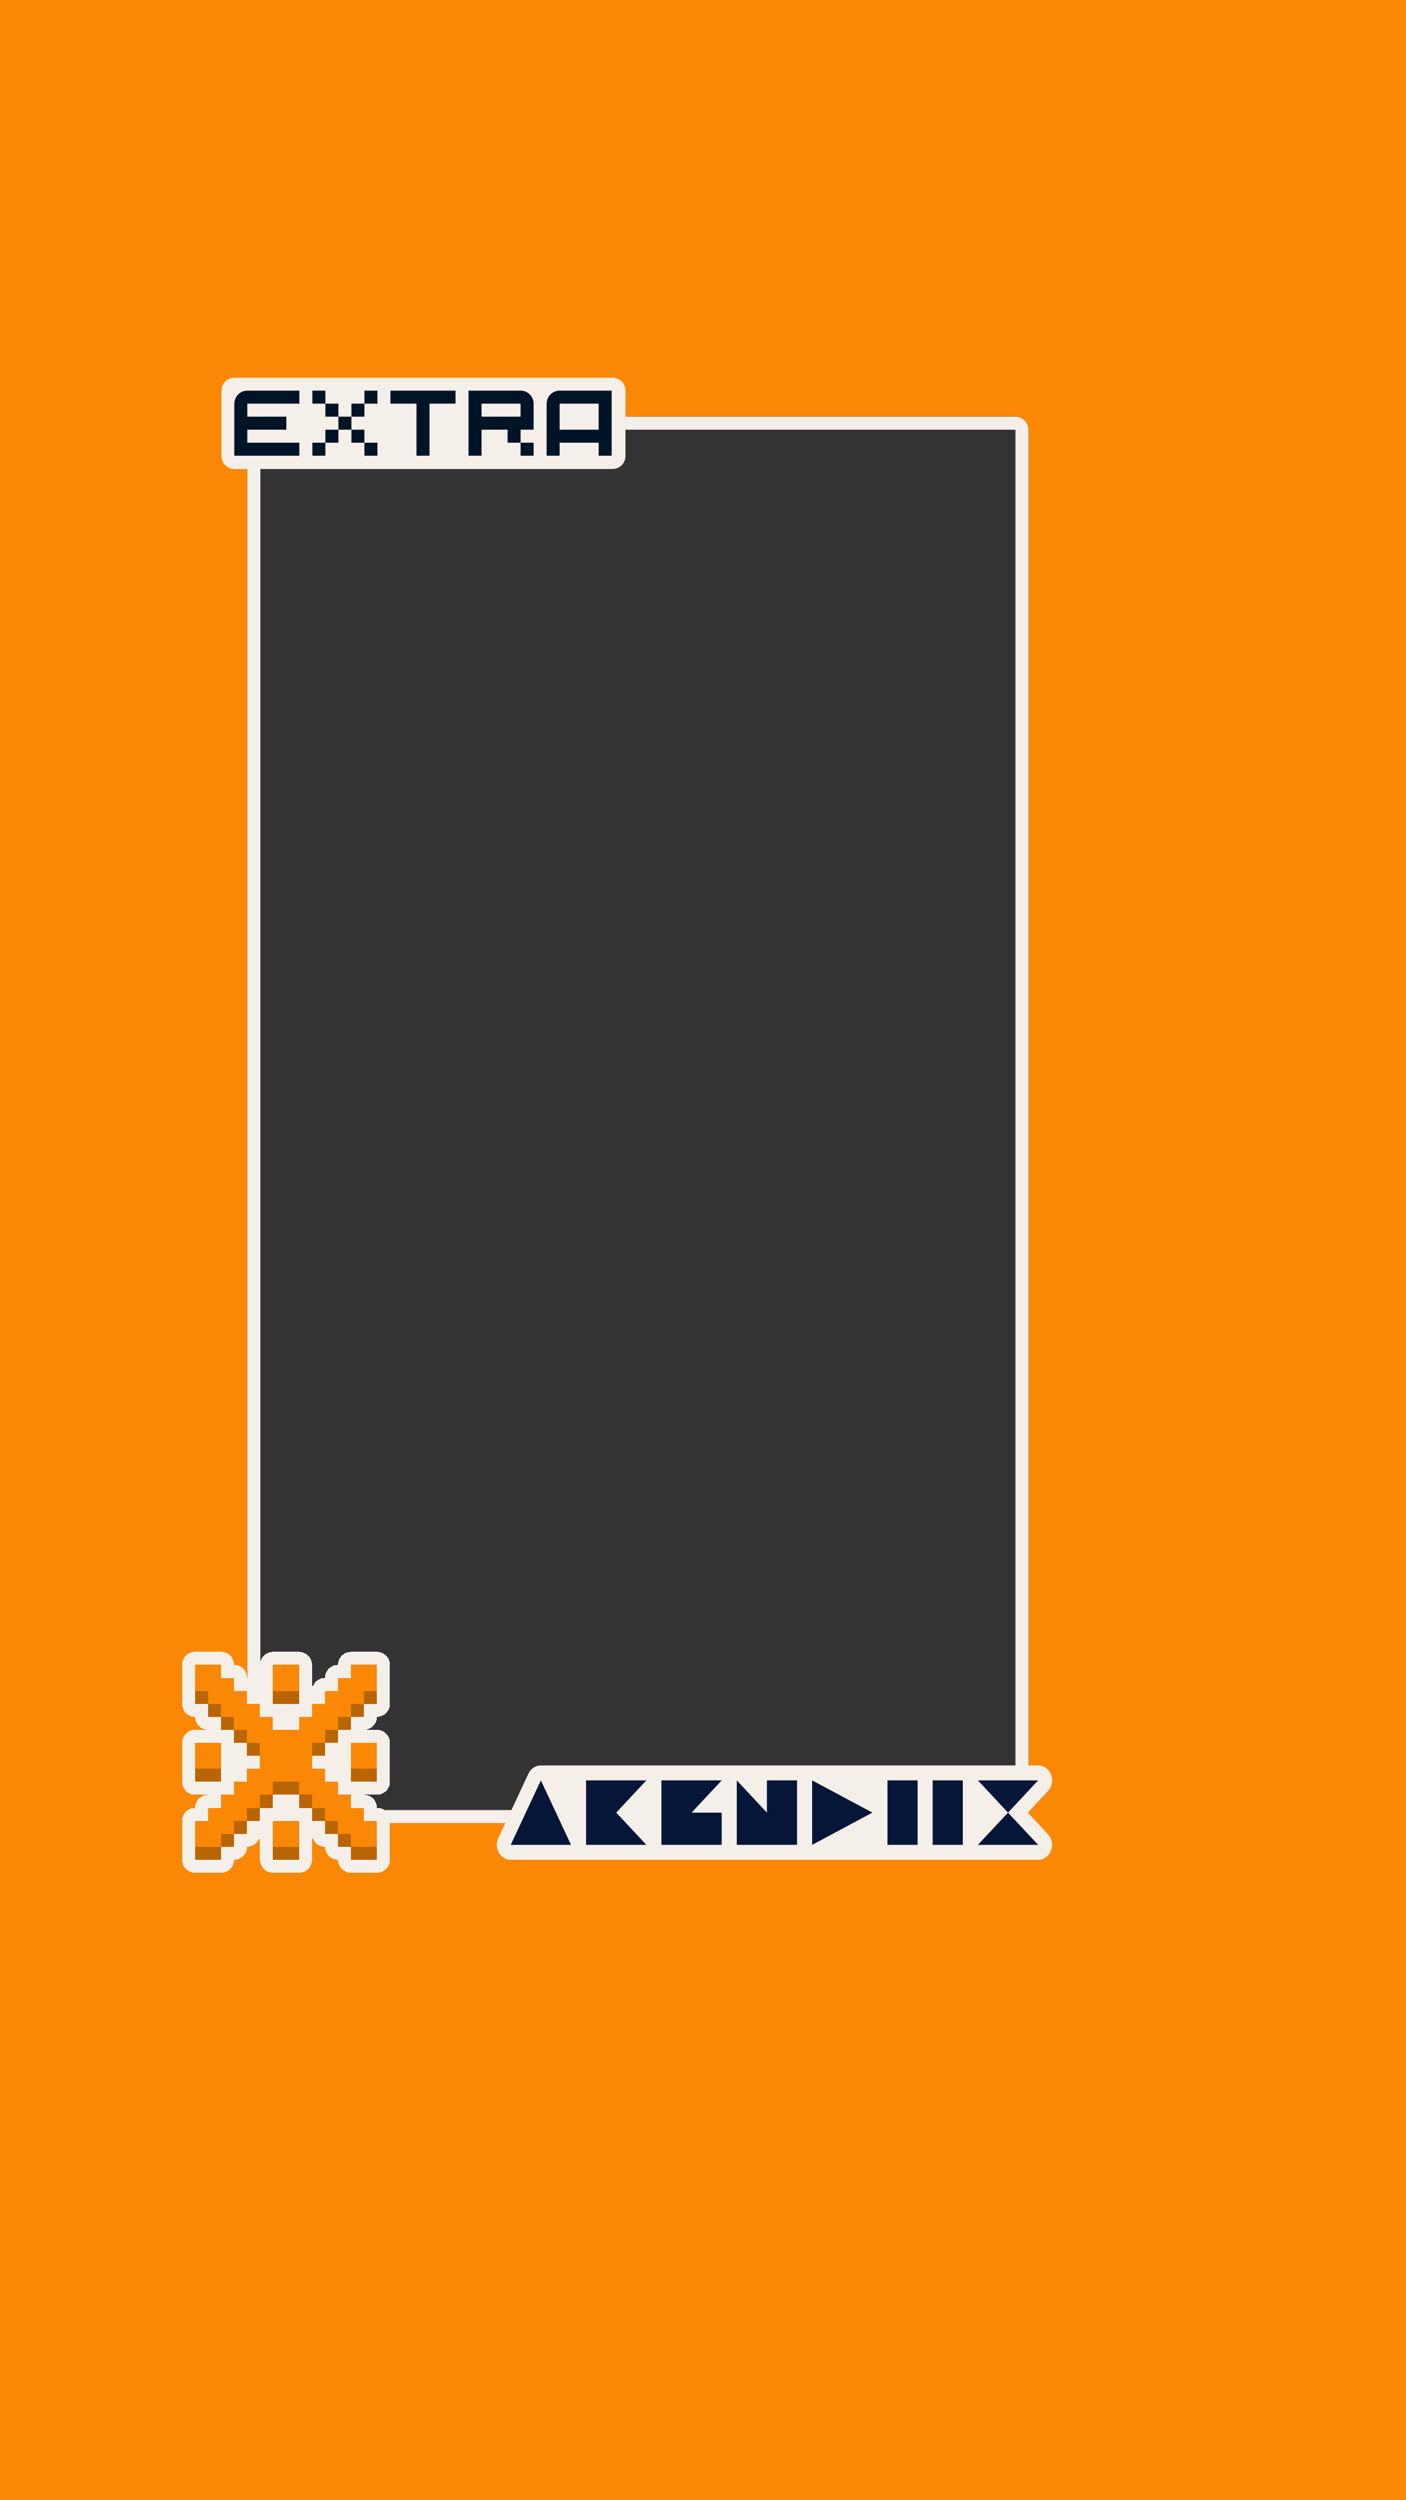 <?xml version="1.0" encoding="UTF-8" standalone="no"?>
<!-- Created with Inkscape (http://www.inkscape.org/) -->

<svg
   width="1080"
   height="1920"
   viewBox="0 0 285.75 508"
   version="1.1"
   id="svg1"
   xml:space="preserve"
   inkscape:version="1.3.2 (091e20ef0f, 2023-11-25, custom)"
   sodipodi:docname="F2.svg"
   xmlns:inkscape="http://www.inkscape.org/namespaces/inkscape"
   xmlns:sodipodi="http://sodipodi.sourceforge.net/DTD/sodipodi-0.dtd"
   xmlns="http://www.w3.org/2000/svg"
   xmlns:svg="http://www.w3.org/2000/svg"><rect x="0" y="0" width="285.75" height="508" fill="#333333" stroke="none"/><sodipodi:namedview
     id="namedview1"
     pagecolor="#ffffff"
     bordercolor="#000000"
     borderopacity="0.25"
     inkscape:showpageshadow="2"
     inkscape:pageopacity="0.0"
     inkscape:pagecheckerboard="0"
     inkscape:deskcolor="#d1d1d1"
     inkscape:document-units="mm"
     inkscape:zoom="1.4815911"
     inkscape:cx="230.15797"
     inkscape:cy="1374.8733"
     inkscape:window-width="1536"
     inkscape:window-height="792"
     inkscape:window-x="0"
     inkscape:window-y="0"
     inkscape:window-maximized="1"
     inkscape:current-layer="svg1" /><defs
     id="defs1" /><path
     d="M 0,0 V 84.667 370.417 508 H 50.271 209.021 285.75 V 370.417 84.667 0 H 209.021 50.271 Z M 52.917,84.667 H 206.375 c 1.461,0 2.646,1.185 2.646,2.646 v 280.458 c 0,1.461 -1.185,2.646 -2.646,2.646 H 52.917 c -1.461,0 -2.646,-1.185 -2.646,-2.646 V 87.312 c 0,-1.461 1.185,-2.646 2.646,-2.646 z"
     style="fill:#fa8805;stroke-width:5.292;stroke-linecap:round;stroke-linejoin:round;stroke-miterlimit:4.4;fill-opacity:1"
     id="path11"
     inkscape:label="background" /><path
     d="m 52.917,84.667 c -1.461,0 -2.646,1.185 -2.646,2.646 v 280.458 c 0,1.461 1.185,2.646 2.646,2.646 H 206.375 c 1.461,0 2.646,-1.185 2.646,-2.646 V 87.312 c 0,-1.461 -1.185,-2.646 -2.646,-2.646 z m 0,2.646 H 55.562 203.729 206.375 V 89.958 365.125 367.771 H 203.729 55.562 52.917 V 365.125 89.958 Z"
     style="fill:#f5efe9;stroke-width:5.292;stroke-linecap:round;stroke-linejoin:round;stroke-miterlimit:4.4;fill-opacity:1"
     id="path10"
     inkscape:label="frame" /><g
     id="g4"
     inkscape:label="abendiix"
     transform="matrix(0.22,0,0,0.22,-5.29,158.752)"
     style="stroke-width:1.2"><path
       d="m 565.474,908.869 c -0.011,0 -0.015,0.003 -0.026,0.003 h -41.739 v 0.045 c -0.939,0 -1.885,0.06 -2.831,0.289 -3.775,0.909 -6.97,3.585 -8.701,7.286 l -27.841,59.552 c -4.284,9.167 1.949,19.954 11.531,19.956 h 27.841 27.841 13.922 55.68 13.922 55.68 13.896 55.734 83.471 27.891 13.867 27.891 13.899 27.841 27.841 c 11.482,-0.004 17.231,-14.853 9.115,-23.539 l -18.724,-20.026 18.724,-20.026 c 8.121,-8.686 2.37,-23.539 -9.115,-23.542 h -55.682 c -0.011,3e-4 -0.015,0.002 -0.03,0.003 h -13.898 -27.841 -13.919 -27.841 -83.521 -27.841 -27.841 -13.891 -55.737 -13.865 c -0.011,-1.5e-4 -0.019,-0.003 -0.03,-0.003 z"
       style="fill:#f5efe9;fill-opacity:1;stroke:none;stroke-width:24;stroke-linecap:round;stroke-linejoin:round;paint-order:stroke markers fill"
       id="path3197"
       inkscape:label="outline" /><path
       d="m 523.712,922.658 -27.841,59.555 h 55.682 z m 41.76,0 v 59.555 h 55.682 l -27.841,-29.776 27.841,-29.779 z m 69.602,0 v 59.555 h 55.682 v -29.776 h -27.841 l 27.841,-29.779 z m 69.604,0 v 59.555 h 27.841 27.839 V 922.658 h -27.839 v 29.776 z m 69.602,0 v 59.555 l 55.682,-29.776 z m 69.602,0 v 59.555 h 27.841 V 922.658 Z m 41.76,0 v 59.555 h 27.841 V 922.658 Z m 41.763,0 27.839,29.776 27.841,-29.776 z m 27.839,29.776 -27.839,29.779 h 55.68 z"
       style="fill:#051638;stroke:none;stroke-width:24;stroke-linecap:round;stroke-linejoin:round;paint-order:stroke markers fill"
       id="path2"
       inkscape:label="shape" /></g><g
     id="g3-6"
     inkscape:label="extra_icon"
     transform="matrix(0.22,0,0,0.22,23.812,156.104)"
     style="stroke:none;stroke-width:1.2;stroke-dasharray:none"><path
       d="m 72,828 v 12 12 12 h 12 v 12 H 96 v 12 12 h -12 -12 v 12 12 12 h 12 12 v 12 12 H 84 v 12 h -12 v 12 12 12 h 12 12 v -12 h 12 v -12 h 12 v -12 h 12 12 v 12 12 12 h 12 12 v -12 -12 -12 h 12 12 v 12 h 12 v 12 h 12 v 12 h 12 12 v -12 -12 -12 h -12 v -12 h -12 v -12 -12 h 12 12 v -12 -12 -12 h -12 -12 v -12 -12 h 12 v -12 h 12 v -12 -12 -12 h -12 -12 v 12 h -12 v 12 h -12 v 12 h -12 -12 v -12 -12 -12 h -12 -12 v 12 12 12 h -12 -12 v -12 h -12 v -12 h -12 v -12 H 84 Z"
       style="fill:#f5efe9;fill-opacity:1;stroke:#f5efe9;stroke-width:24;stroke-linecap:round;stroke-linejoin:round;stroke-dasharray:none;stroke-opacity:1;shape-rendering:crispEdges"
       id="path15"
       inkscape:label="outline" /><path
       d="m 72,852 v 12 H 84 v -12 z m 12,12 v 12 h 12 v -12 z m 12,12 v 12 h 12 v -12 z m 12,12 v 12 h 12 v -12 z m 12,12 v 12 h 12 v -12 z m 24,-48 v 12 h 12 12 v -12 h -12 z m 84,0 v 12 h 12 v -12 z m 0,12 h -12 v 12 h 12 z m -12,12 h -12 v 12 h 12 z m -12,12 h -12 v 12 h 12 z m -12,12 h -12 v 12 h 12 z M 72,924 v 12 h 12 12 v -12 h -12 z m 144,0 v 12 h 12 12 v -12 h -12 z m -72,12 v 12 h 12 12 v -12 h -12 z m 24,12 v 12 h 12 v -12 z m 12,12 v 12 h 12 v -12 z m 12,12 v 12 h 12 v -12 z m 12,12 v 12 h 12 v -12 z m 12,12 v 12 h 12 12 v -12 h -12 z m -72,-48 h -12 v 12 h 12 z m -12,12 h -12 v 12 h 12 z m -12,12 h -12 v 12 h 12 z m -12,12 h -12 v 12 h 12 z m -12,12 h -12 -12 v 12 h 12 12 z m 48,0 v 12 h 12 12 v -12 h -12 z"
       style="fill:#ba6504;stroke:none;stroke-width:1.2;stroke-linecap:round;stroke-linejoin:round;stroke-dasharray:none;stroke-opacity:1;paint-order:normal;shape-rendering:crispEdges"
       id="path124-1"
       inkscape:label="shadow" /><path
       d="m 72,828 v 12 12 H 84 v 12 h 12 v 12 h 12 v 12 h 12 v 12 h 12 v 12 12 h -12 v 12 h -12 v 12 h -12 v 12 h -12 v 12 H 72 v 12 12 h 12 12 v -12 h 12 v -12 h 12 v -12 h 12 v -12 h 12 v -12 h 12 12 v 12 h 12 v 12 h 12 v 12 h 12 v 12 h 12 v 12 h 12 12 v -12 -12 h -12 v -12 h -12 v -12 h -12 v -12 h -12 v -12 h -12 v -12 -12 h 12 v -12 h 12 v -12 h 12 v -12 h 12 v -12 h 12 v -12 -12 h -12 -12 v 12 h -12 v 12 h -12 v 12 h -12 v 12 h -12 v 12 h -12 -12 v -12 h -12 v -12 h -12 v -12 h -12 v -12 h -12 v -12 h -12 z m 72,0 v 12 12 h 12 12 v -12 -12 h -12 z m -72,72 v 12 12 h 12 12 v -12 -12 h -12 z m 144,0 v 12 12 h 12 12 v -12 -12 h -12 z m -72,72 v 12 12 h 12 12 v -12 -12 h -12 z"
       style="fill:#fa8805;stroke:none;stroke-width:1.2;stroke-linecap:round;stroke-linejoin:round;stroke-dasharray:none;stroke-opacity:1;paint-order:normal;shape-rendering:crispEdges"
       id="path125-8"
       inkscape:label="shape" /></g><g
     id="g2-3"
     inkscape:label="extra"
     transform="matrix(0.833,0,0,0.833,26.458,58.208)"
     style="stroke-width:1.2"><path
       d="m 96,84 c -6.628,8.33e-4 -12,5.373 -12,12 v 59.99 0.01 c 0,0.007 0.002,0.013 0.002,0.019 0.002,1.568 0.311,3.121 0.91,4.57 C 86.769,165.075 91.145,168 96,168 h 348 c 6.648,0 12,-5.352 12,-12 V 96 c 0,-6.648 -5.352,-12 -12,-12 H 96.002 Z"
       style="fill:#f5efe9;fill-opacity:1;stroke-width:21.6;stroke-linecap:round;stroke-linejoin:round;paint-order:markers stroke fill"
       id="path4"
       transform="scale(0.265)"
       inkscape:label="outline" /><path
       d="m 104.669,25.4 c -0.522,0.019 -1.031,0.166 -1.482,0.428 -0.979,0.568 -1.582,1.615 -1.581,2.747 H 101.6 v 3.175 3.175 3.175 3.175 h 3.175 v -3.175 h 3.175 3.175 3.175 V 41.275 h 3.175 V 38.1 34.925 31.75 28.575 25.4 H 114.3 h -3.175 -3.175 -3.175 c -0.035,-5.76e-4 -0.071,-5.76e-4 -0.106,0 z m 0.106,3.175 h 3.175 3.175 3.175 v 3.175 3.175 h -3.175 -3.175 -3.175 v -3.175 z"
       style="fill:#001427;stroke-width:0.318"
       id="path17-6-9-8-6-6"
       inkscape:label="a" /><path
       d="m 82.55,25.4 v 3.175 3.175 3.175 6.35 h 3.175 v -6.35 h 6.35 v 3.175 h 3.175 v -3.175 h 3.175 v -3.175 -3.175 c 0,-1.759 -1.416,-3.175 -3.175,-3.175 h -9.525 z m 12.7,12.7 v 3.175 h 3.175 v -3.175 z m -9.525,-9.525 h 1.588 4.762 3.175 v 3.175 H 87.313 85.725 Z"
       style="fill:#001427;stroke-width:3.175;stroke-linecap:round;stroke-linejoin:round"
       id="path2-3-2-1-4-6"
       inkscape:label="r" /><path
       d="m 63.5,25.4 v 3.175 h 3.175 3.175 v 3.175 3.175 3.175 3.175 h 3.175 v -3.175 -3.175 -3.175 -3.175 h 3.175 3.175 V 25.4 H 76.2 73.025 69.85 66.675 Z"
       style="fill:#001427;stroke-width:0.318"
       id="path4-6-5-1-2"
       inkscape:label="t" /><path
       d="m 44.45,25.4 v 3.175 h 3.175 V 25.4 Z m 3.175,3.175 v 3.175 h 3.175 v -3.175 z m 3.175,3.175 v 3.175 h 3.175 v -3.175 z m 3.175,0 h 3.175 v -3.175 h -3.175 z m 3.175,-3.175 h 3.175 V 25.4 h -3.175 z m -3.175,6.35 v 3.175 h 3.175 V 34.925 Z m 3.175,3.175 v 3.175 h 3.175 V 38.1 Z M 50.8,34.925 h -3.175 v 3.175 h 3.175 z m -3.175,3.175 h -3.175 v 3.175 h 3.175 z"
       style="fill:#001427;stroke-width:0.318"
       id="path32-5"
       inkscape:label="x" /><path
       d="m 28.576,25.4 v 0.018 c -0.035,-3e-4 -0.071,-8.28e-4 -0.106,0 -0.52,0.012 -1.028,0.153 -1.482,0.409 -0.974,0.571 -1.572,1.618 -1.569,2.747 h -0.019 v 3.175 3.175 3.175 3.175 h 3.175 3.175 3.175 3.175 3.175 V 38.1 H 38.1 34.925 31.75 28.576 v -3.175 h 3.175 3.175 3.175 V 31.75 H 34.925 31.75 28.576 v -0.019 -3.157 h 3.175 3.175 3.175 3.175 V 25.4 H 38.1 34.925 31.75 Z"
       style="fill:#001427;stroke-width:3.175;stroke-linecap:round;stroke-linejoin:round"
       id="path5-0-2-2-9-6-43-5"
       inkscape:label="e" /></g></svg>
